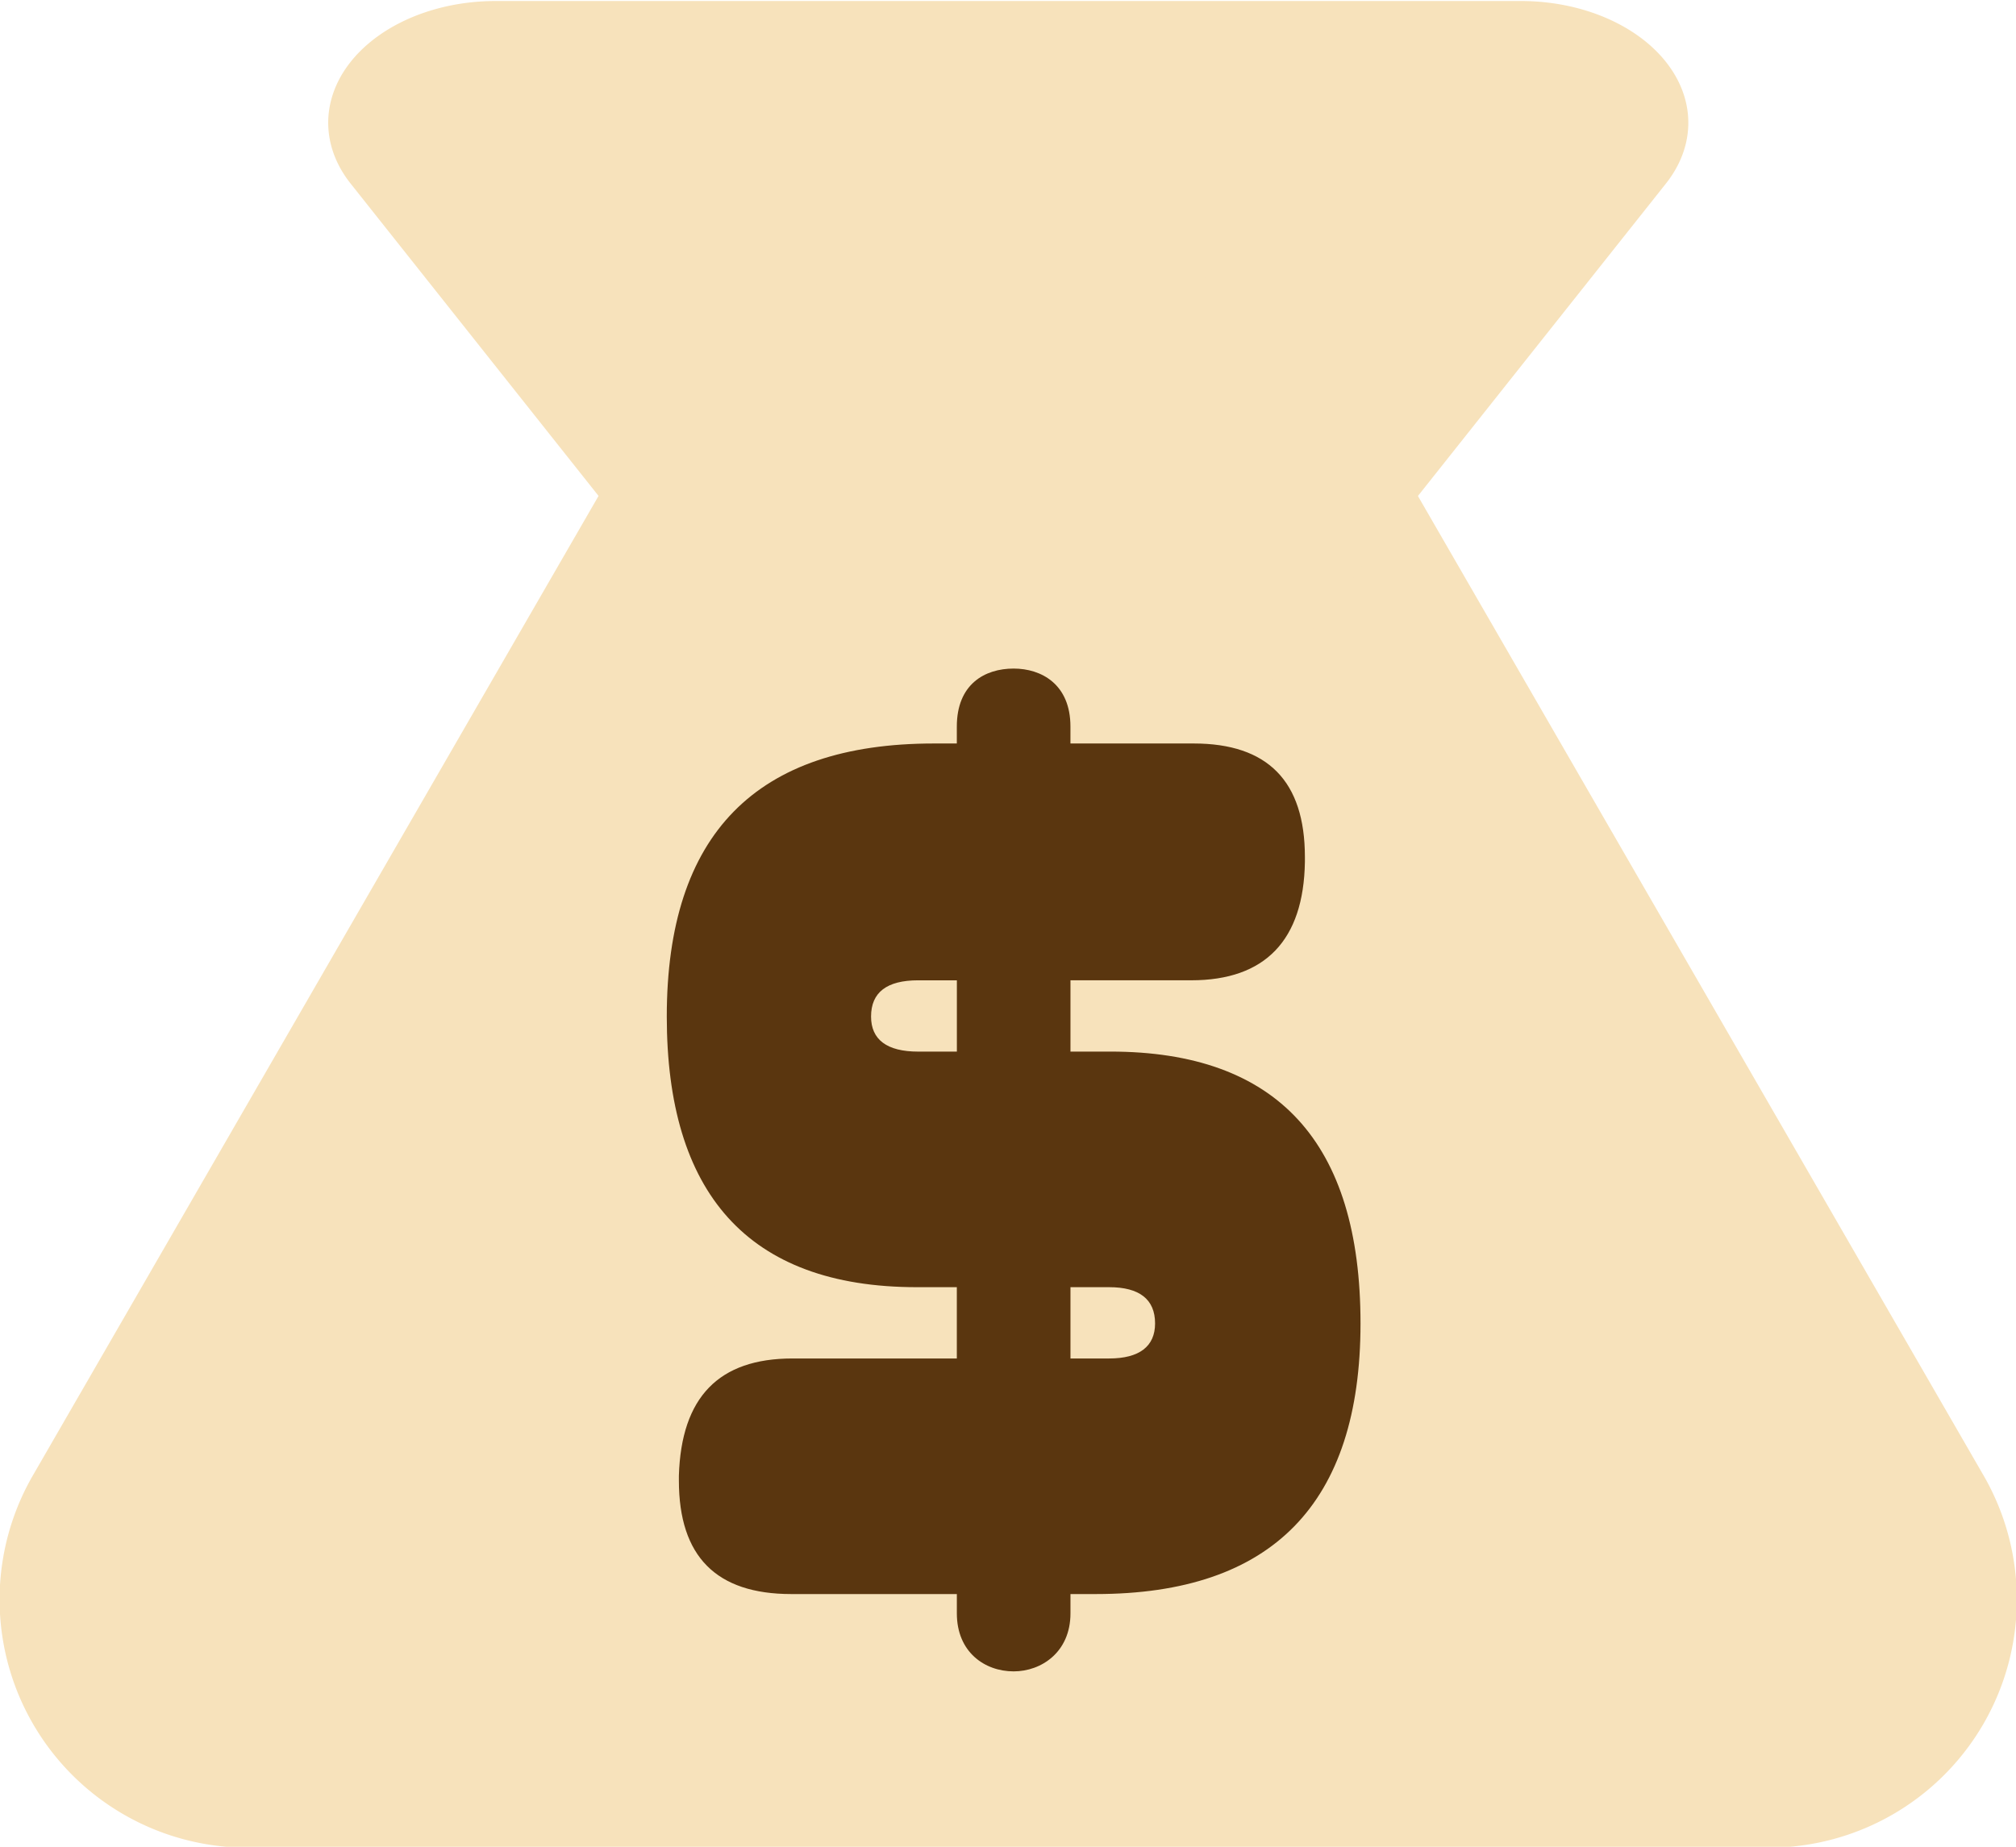 <?xml version="1.0" encoding="UTF-8" standalone="no"?>
<!-- Created with Inkscape (http://www.inkscape.org/) -->

<svg
   width="129.805mm"
   height="118.941mm"
   viewBox="0 0 129.805 118.941"
   version="1.1"
   id="svg1"
   sodipodi:docname="moneybagyo.svg"
   inkscape:version="1.2.2 (b0a84865, 2022-12-01)"
   xmlns:inkscape="http://www.inkscape.org/namespaces/inkscape"
   xmlns:sodipodi="http://sodipodi.sourceforge.net/DTD/sodipodi-0.dtd"
   xmlns="http://www.w3.org/2000/svg"
   xmlns:svg="http://www.w3.org/2000/svg">
  <sodipodi:namedview
     id="namedview1"
     pagecolor="#ffffff"
     bordercolor="#999999"
     borderopacity="1"
     inkscape:showpageshadow="2"
     inkscape:pageopacity="0"
     inkscape:pagecheckerboard="0"
     inkscape:deskcolor="#d1d1d1"
     inkscape:document-units="mm"
     showgrid="false"
     inkscape:zoom="0.52497882"
     inkscape:cx="112.38549"
     inkscape:cy="338.10888"
     inkscape:window-width="1867"
     inkscape:window-height="1027"
     inkscape:window-x="53"
     inkscape:window-y="25"
     inkscape:window-maximized="0"
     inkscape:current-layer="text1" />
  <defs
     id="defs1">
    <rect
       x="256.848"
       y="156.962"
       width="109.398"
       height="80.859"
       id="rect1" />
  </defs>
  <g
     inkscape:label="Layer 1"
     inkscape:groupmode="layer"
     id="layer1"
     transform="translate(-36.829,-108.329)">
    <g
       id="path1"
       inkscape:transform-center-y="-14.126017"
       transform="matrix(0.528,0,0,0.528,78.489,134.572)"
       inkscape:export-filename="moneybagyo.svg"
       inkscape:export-xdpi="25.4"
       inkscape:export-ydpi="25.4">
      <path
         style="color:#000000;fill:#f7e2bb;stroke-width:60.528;stroke-linejoin:round;-inkscape-stroke:none"
         d="M 136.782,145.409 H 44.047 -48.689 L -2.321,65.098 44.047,-15.213 90.414,65.098 Z"
         id="path423" />
      <path
         style="color:#000000;fill:#f7e2bb;stroke-linejoin:round;-inkscape-stroke:none"
         d="M 37.754,-44.812 A 30.267,30.267 0 0 0 17.838,-30.344 L -28.531,49.967 -74.898,130.277 a 30.267,30.267 0 0 0 26.209,45.396 h 92.736 92.734 a 30.267,30.267 0 0 0 26.209,-45.396 L 116.623,49.967 70.256,-30.344 A 30.267,30.267 0 0 0 37.754,-44.812 Z m 6.293,90.127 20.158,34.916 20.158,34.914 H 44.047 3.73 L 23.889,80.23 Z"
         id="path425" />
    </g>
    <g
       id="path1-0"
       inkscape:transform-center-x="2.9497988e-06"
       inkscape:transform-center-y="6.9434514"
       transform="matrix(-0.356,0,0,-0.259,117.429,153.894)">
      <path
         style="color:#000000;fill:#f7e2bb;stroke-width:60.528;stroke-linejoin:round;-inkscape-stroke:none"
         d="M 136.782,145.409 H 44.047 -48.689 L -2.321,65.098 44.047,-15.213 90.414,65.098 Z"
         id="path429" />
      <path
         style="color:#000000;fill:#f7e2bb;stroke-linejoin:round;-inkscape-stroke:none"
         d="M 37.754,-44.812 A 30.267,30.267 0 0 0 17.838,-30.344 L -28.531,49.967 -74.898,130.277 a 30.267,30.267 0 0 0 26.209,45.396 h 92.736 92.734 a 30.267,30.267 0 0 0 26.209,-45.396 L 116.623,49.967 70.256,-30.344 A 30.267,30.267 0 0 0 37.754,-44.812 Z m 6.293,90.127 20.158,34.916 20.158,34.914 H 44.047 3.73 L 23.889,80.23 Z"
         id="path431" />
    </g>
    <g
       aria-label="$"
       transform="matrix(1.459,0,0,1.459,-297.078,-86.259)"
       id="text1"
       style="font-size:53.333px;font-family:Junegull;-inkscape-font-specification:Junegull;letter-spacing:0.47px;white-space:pre;shape-inside:url(#rect1);fill:#5a360f;stroke-width:228.767;stroke-linejoin:round">
      <path
         d="m 288.901,191.79 c 0,-8 -3.68,-12 -11.04,-12 h -1.76 v -3.147 h 5.333 c 3.253,0 4.96,-1.76 5.013,-5.227 v -0.213 c 0,-3.36 -1.653,-5.013 -4.907,-5.013 h -5.44 v -0.747 c 0,-1.867 -1.28,-2.56 -2.507,-2.56 -1.28,0 -2.507,0.693 -2.507,2.56 v 0.747 h -1.013 c -7.84,0 -11.787,4 -11.787,12.053 0,7.733 3.52,11.947 11.04,11.947 h 1.76 v 3.147 h -7.253 c -3.253,0 -4.907,1.707 -5.013,5.173 v 0.213 c 0,3.36 1.653,5.013 4.96,5.013 h 7.307 v 0.853 c 0,1.707 1.227,2.56 2.507,2.56 1.227,0 2.507,-0.853 2.507,-2.56 v -0.853 h 1.12 c 7.787,0 11.68,-4 11.68,-11.947 z m -12.8,1.547 v -3.147 h 1.707 c 1.333,0 2.027,0.533 2.027,1.6 0,1.013 -0.693,1.547 -2.027,1.547 z m -5.013,-16.693 v 3.147 h -1.707 c -1.387,0 -2.08,-0.533 -2.08,-1.547 0,-1.067 0.693,-1.6 2.08,-1.6 z"
         id="path416" />
    </g>
  </g>
</svg>
